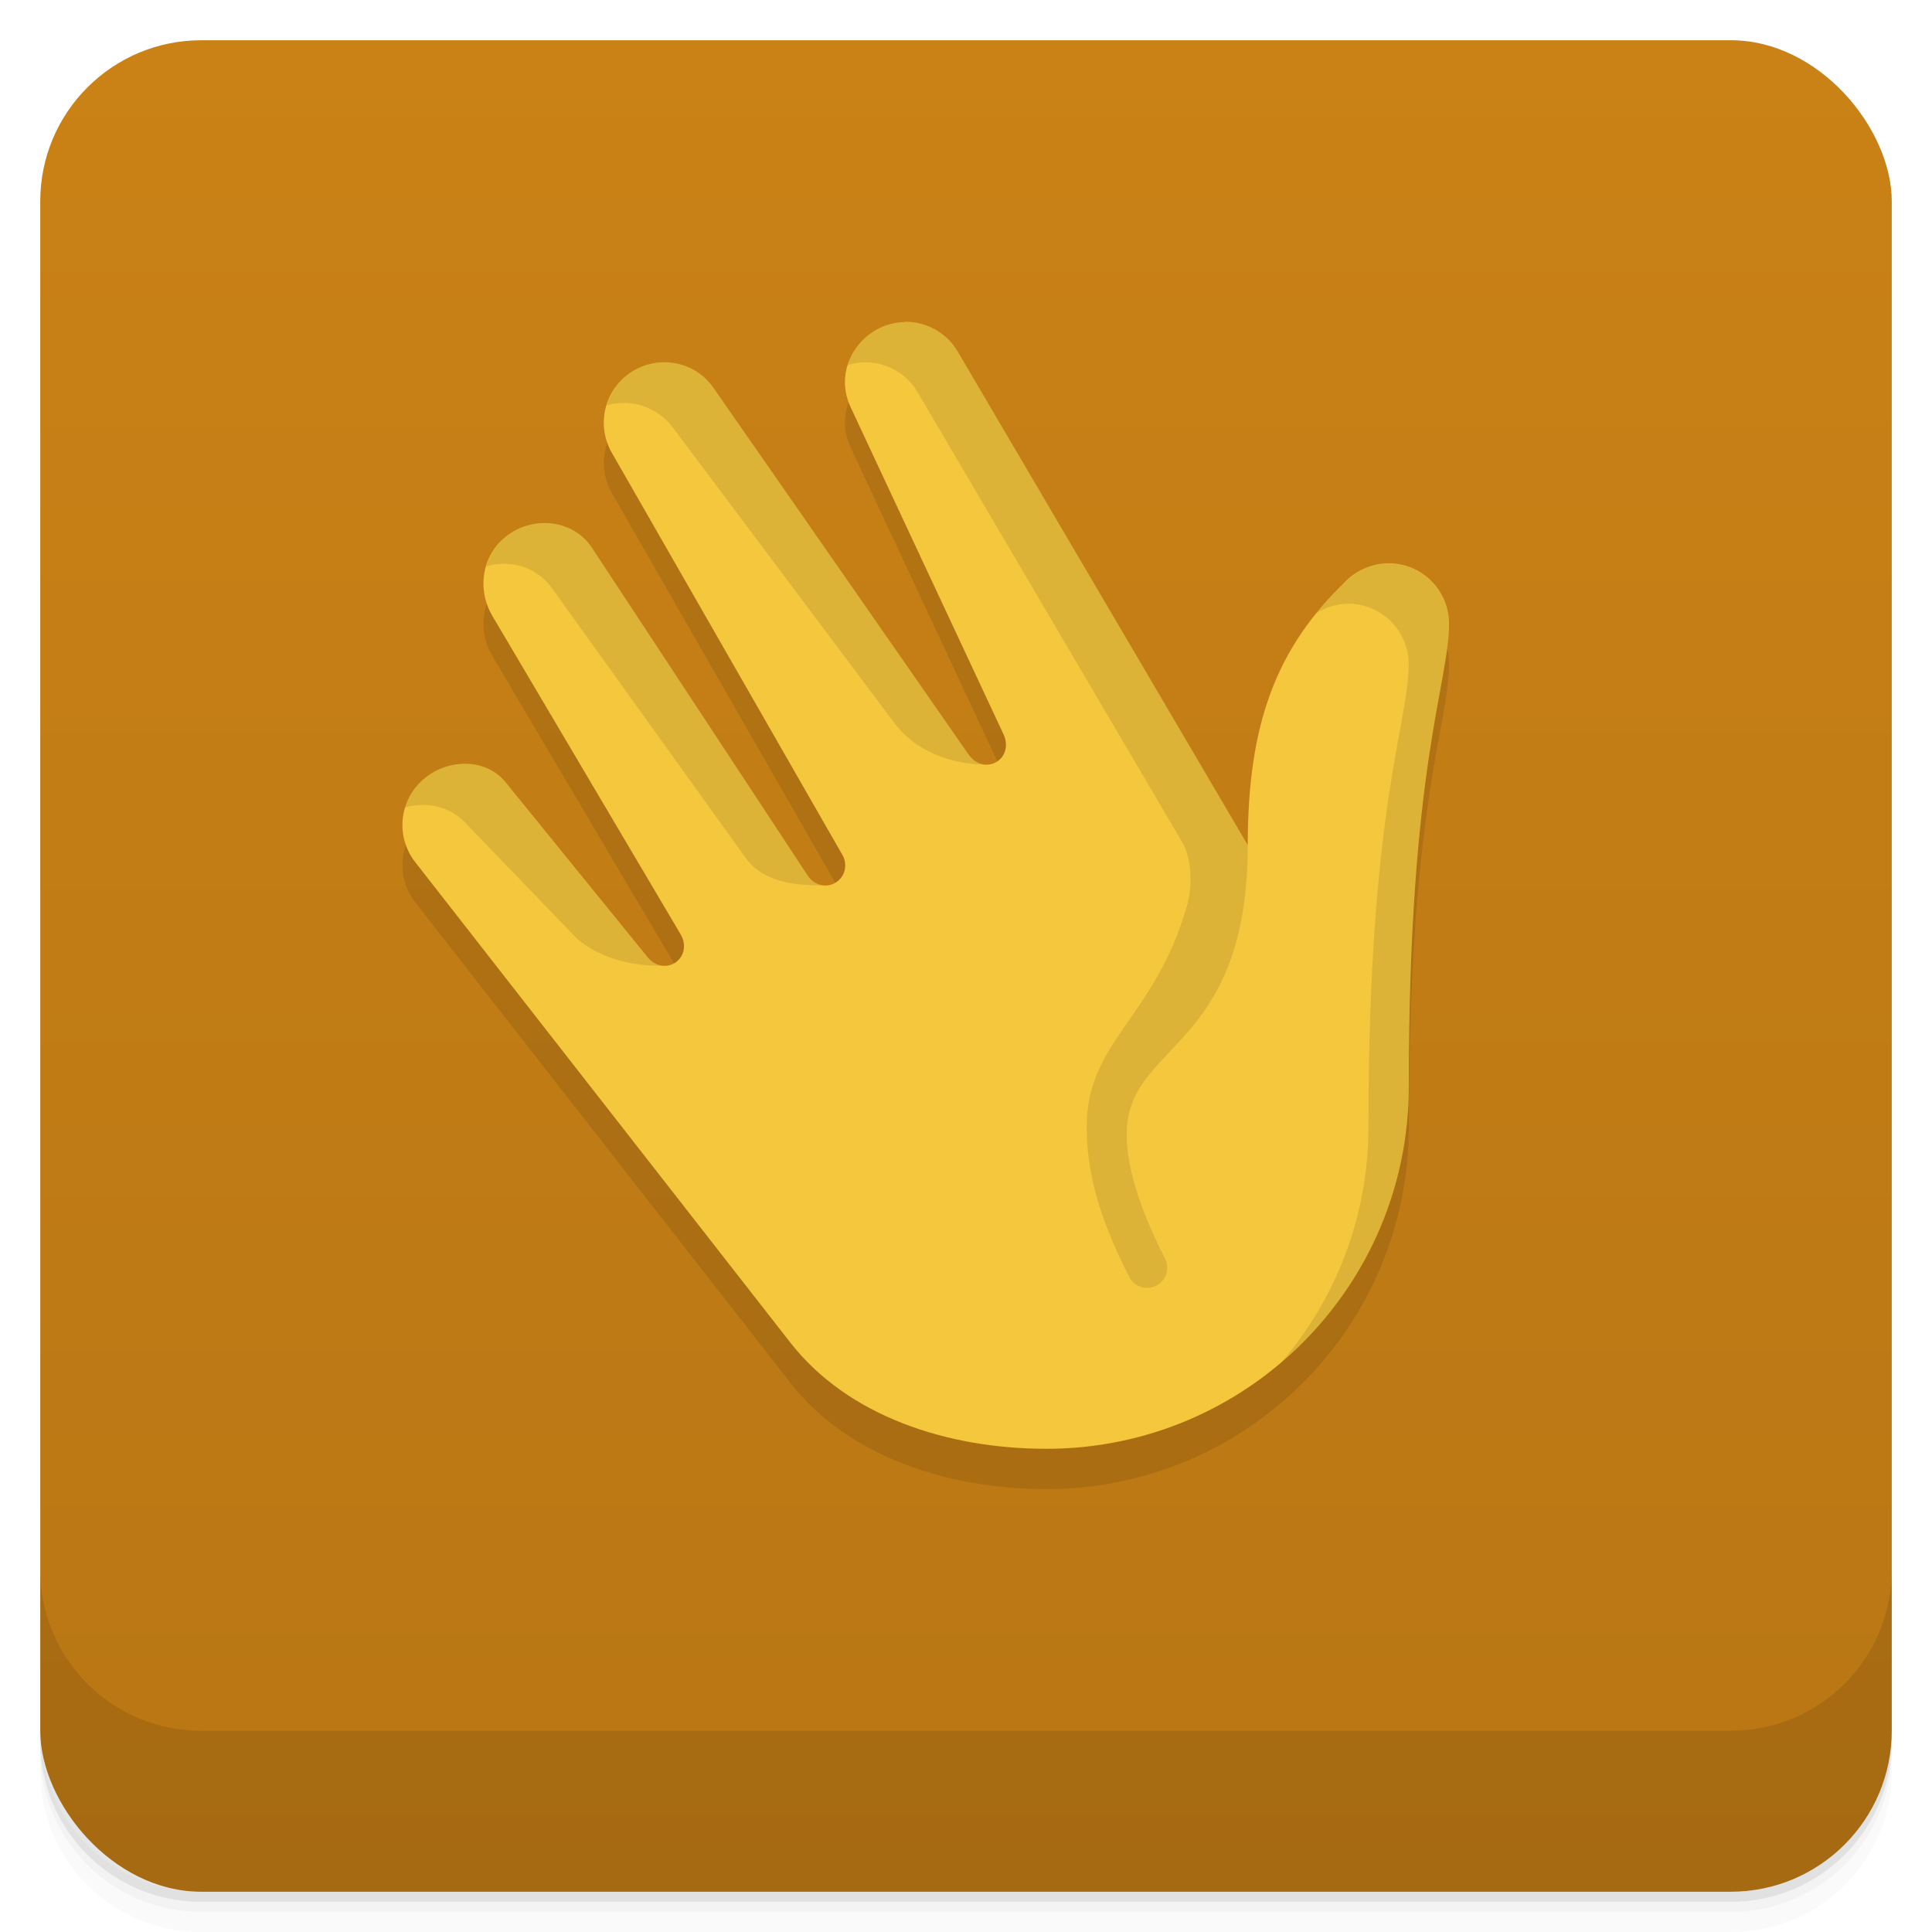 <svg version="1.1" viewBox="0 0 48 48" xmlns="http://www.w3.org/2000/svg">
 <defs>
  <linearGradient id="bg" x2="0" y1="1" y2="47" gradientUnits="userSpaceOnUse">
   <stop style="stop-color:#ca8216" offset="0"/>
   <stop style="stop-color:#b87614" offset="1"/>
  </linearGradient>
 </defs>
 <path d="m1 43v0.25c0 2.216 1.784 4 4 4h38c2.216 0 4-1.784 4-4v-0.25c0 2.216-1.784 4-4 4h-38c-2.216 0-4-1.784-4-4zm0 0.5v0.5c0 2.216 1.784 4 4 4h38c2.216 0 4-1.784 4-4v-0.5c0 2.216-1.784 4-4 4h-38c-2.216 0-4-1.784-4-4z" style="opacity:.02"/>
 <path d="m1 43.25v0.25c0 2.216 1.784 4 4 4h38c2.216 0 4-1.784 4-4v-0.25c0 2.216-1.784 4-4 4h-38c-2.216 0-4-1.784-4-4z" style="opacity:.05"/>
 <path d="m1 43v0.25c0 2.216 1.784 4 4 4h38c2.216 0 4-1.784 4-4v-0.25c0 2.216-1.784 4-4 4h-38c-2.216 0-4-1.784-4-4z" style="opacity:.1"/>
 <rect x="1" y="1" width="46" height="46" rx="4" style="fill:url(#bg)"/>
 <path d="m1 39v4c0 2.216 1.784 4 4 4h38c2.216 0 4-1.784 4-4v-4c0 2.216-1.784 4-4 4h-38c-2.216 0-4-1.784-4-4z" style="opacity:.1"/>
 <path d="m22.47 9.002c-1.027 0.022-1.808 1.106-1.338 2.111l3.803 8.137-0.867 0.5-8.377-9.51c-0.672 0.432-0.888 1.315-0.49 2.008l5.73 9.994-0.859 0.516-7.418-8.49c-0.664 0.457-0.828 1.344-0.418 2.037l4.678 7.912-0.824 0.566-5.574-4.418c-0.594 0.516-0.688 1.404-0.215 2.033l9.338 11.96c1.417 1.816 3.878 2.637 6.363 2.637 4.971 0 9-4.029 9-9 0-8 1-10 1-11.5 0-0.828-0.672-1.5-1.5-1.5l-3.5 7z" style="opacity:.1"/>
 <path d="m22.47 8.002c-1.027 0.022-1.808 1.106-1.338 2.111l3.803 8.137c0.117 0.251 0.056 0.546-0.184 0.684-0.239 0.138-0.526 0.043-0.684-0.184l-6.346-9.121c-0.457-0.656-1.359-0.821-2.031-0.389-0.672 0.432-0.888 1.315-0.49 2.008l5.73 9.994c0.138 0.24 0.066 0.545-0.172 0.688-0.237 0.143-0.535 0.06-0.688-0.172l-5.365-8.152c-0.443-0.673-1.389-0.795-2.053-0.338-0.664 0.457-0.828 1.344-0.418 2.037l4.678 7.912c0.141 0.238 0.099 0.539-0.129 0.695-0.228 0.156-0.521 0.086-0.695-0.129l-3.531-4.35c-0.496-0.611-1.449-0.585-2.043-0.068-0.594 0.516-0.688 1.404-0.215 2.033l9.338 11.96c1.417 1.816 3.878 2.637 6.363 2.637 4.971 0 9-4.029 9-9 0-8 1-10 1-11.5 0-0.828-0.672-1.5-1.5-1.5-0.414 0-0.784 0.173-1.061 0.44-1.742 1.674-2.439 3.561-2.439 6.561l-7.205-12.26c-0.312-0.531-0.86-0.75-1.326-0.74z" style="fill:#f5c73d"/>
 <path d="m22.47 8.002c-0.665 0.014-1.224 0.475-1.41 1.07 0.131-0.041 0.267-0.067 0.41-0.07 0.466-0.01 1.015 0.209 1.326 0.74l6.58 11.19c0.234 0.399 0.248 1.092 0.123 1.537-0.799 2.836-2.5 3.382-2.5 5.527 0 1 0.23 2.109 1.055 3.727 0.125 0.246 0.426 0.344 0.672 0.219 0.246-0.125 0.344-0.426 0.219-0.672-0.785-1.539-0.995-2.581-0.945-3.273 0.15-2.093 3-2 3-7l-2e-3 -0.008-7.201-12.25c-0.312-0.531-0.86-0.75-1.326-0.74zm-5.961 0.998c-0.63-5.242e-4 -1.237 0.397-1.439 1.074 0.597-0.179 1.258 0.029 1.652 0.555l5.492 7.324c0.687 0.916 1.785 1.048 2.33 1.045l-2e-3 -0.004c-0.181 0.011-0.361-0.081-0.475-0.244l-6.346-9.121c-0.285-0.41-0.744-0.628-1.213-0.629zm-3.031 3.996c-0.579 0.02-1.191 0.373-1.396 1.072 2.66e-4 5.35e-4 -2.66e-4 0.001 0 2e-3 0.59-0.176 1.249 0.012 1.625 0.535l4.818 6.709c0.499 0.695 1.474 0.686 2.045 0.682-0.19 0.024-0.385-0.066-0.498-0.238l-5.365-8.152c-0.277-0.421-0.75-0.626-1.229-0.609zm21.02 1.004c-0.494 0-0.913 0.152-1.789 1.232 0.231-0.144 0.497-0.232 0.789-0.232 0.828 0 1.5 0.672 1.5 1.5 0 1.5-1 3.5-1 11.5 0 2.231-0.814 4.269-2.158 5.842 3.74e-4 -3.2e-4 0.002 3.19e-4 2e-3 0 1.931-1.651 3.156-4.103 3.156-6.842 0-8 1-10 1-11.5 0-0.828-0.672-1.5-1.5-1.5zm-22.93 4.977c-0.642-0.009-1.301 0.394-1.51 1.088 0.517-0.159 1.099-0.041 1.494 0.369l2.781 2.883c0.561 0.49 1.359 0.684 2.107 0.676l-0.004-0.006c-0.133-0.02-0.261-0.089-0.353-0.203l-3.531-4.35c-0.248-0.305-0.61-0.452-0.984-0.457z" style="opacity:.1"/>
</svg>

